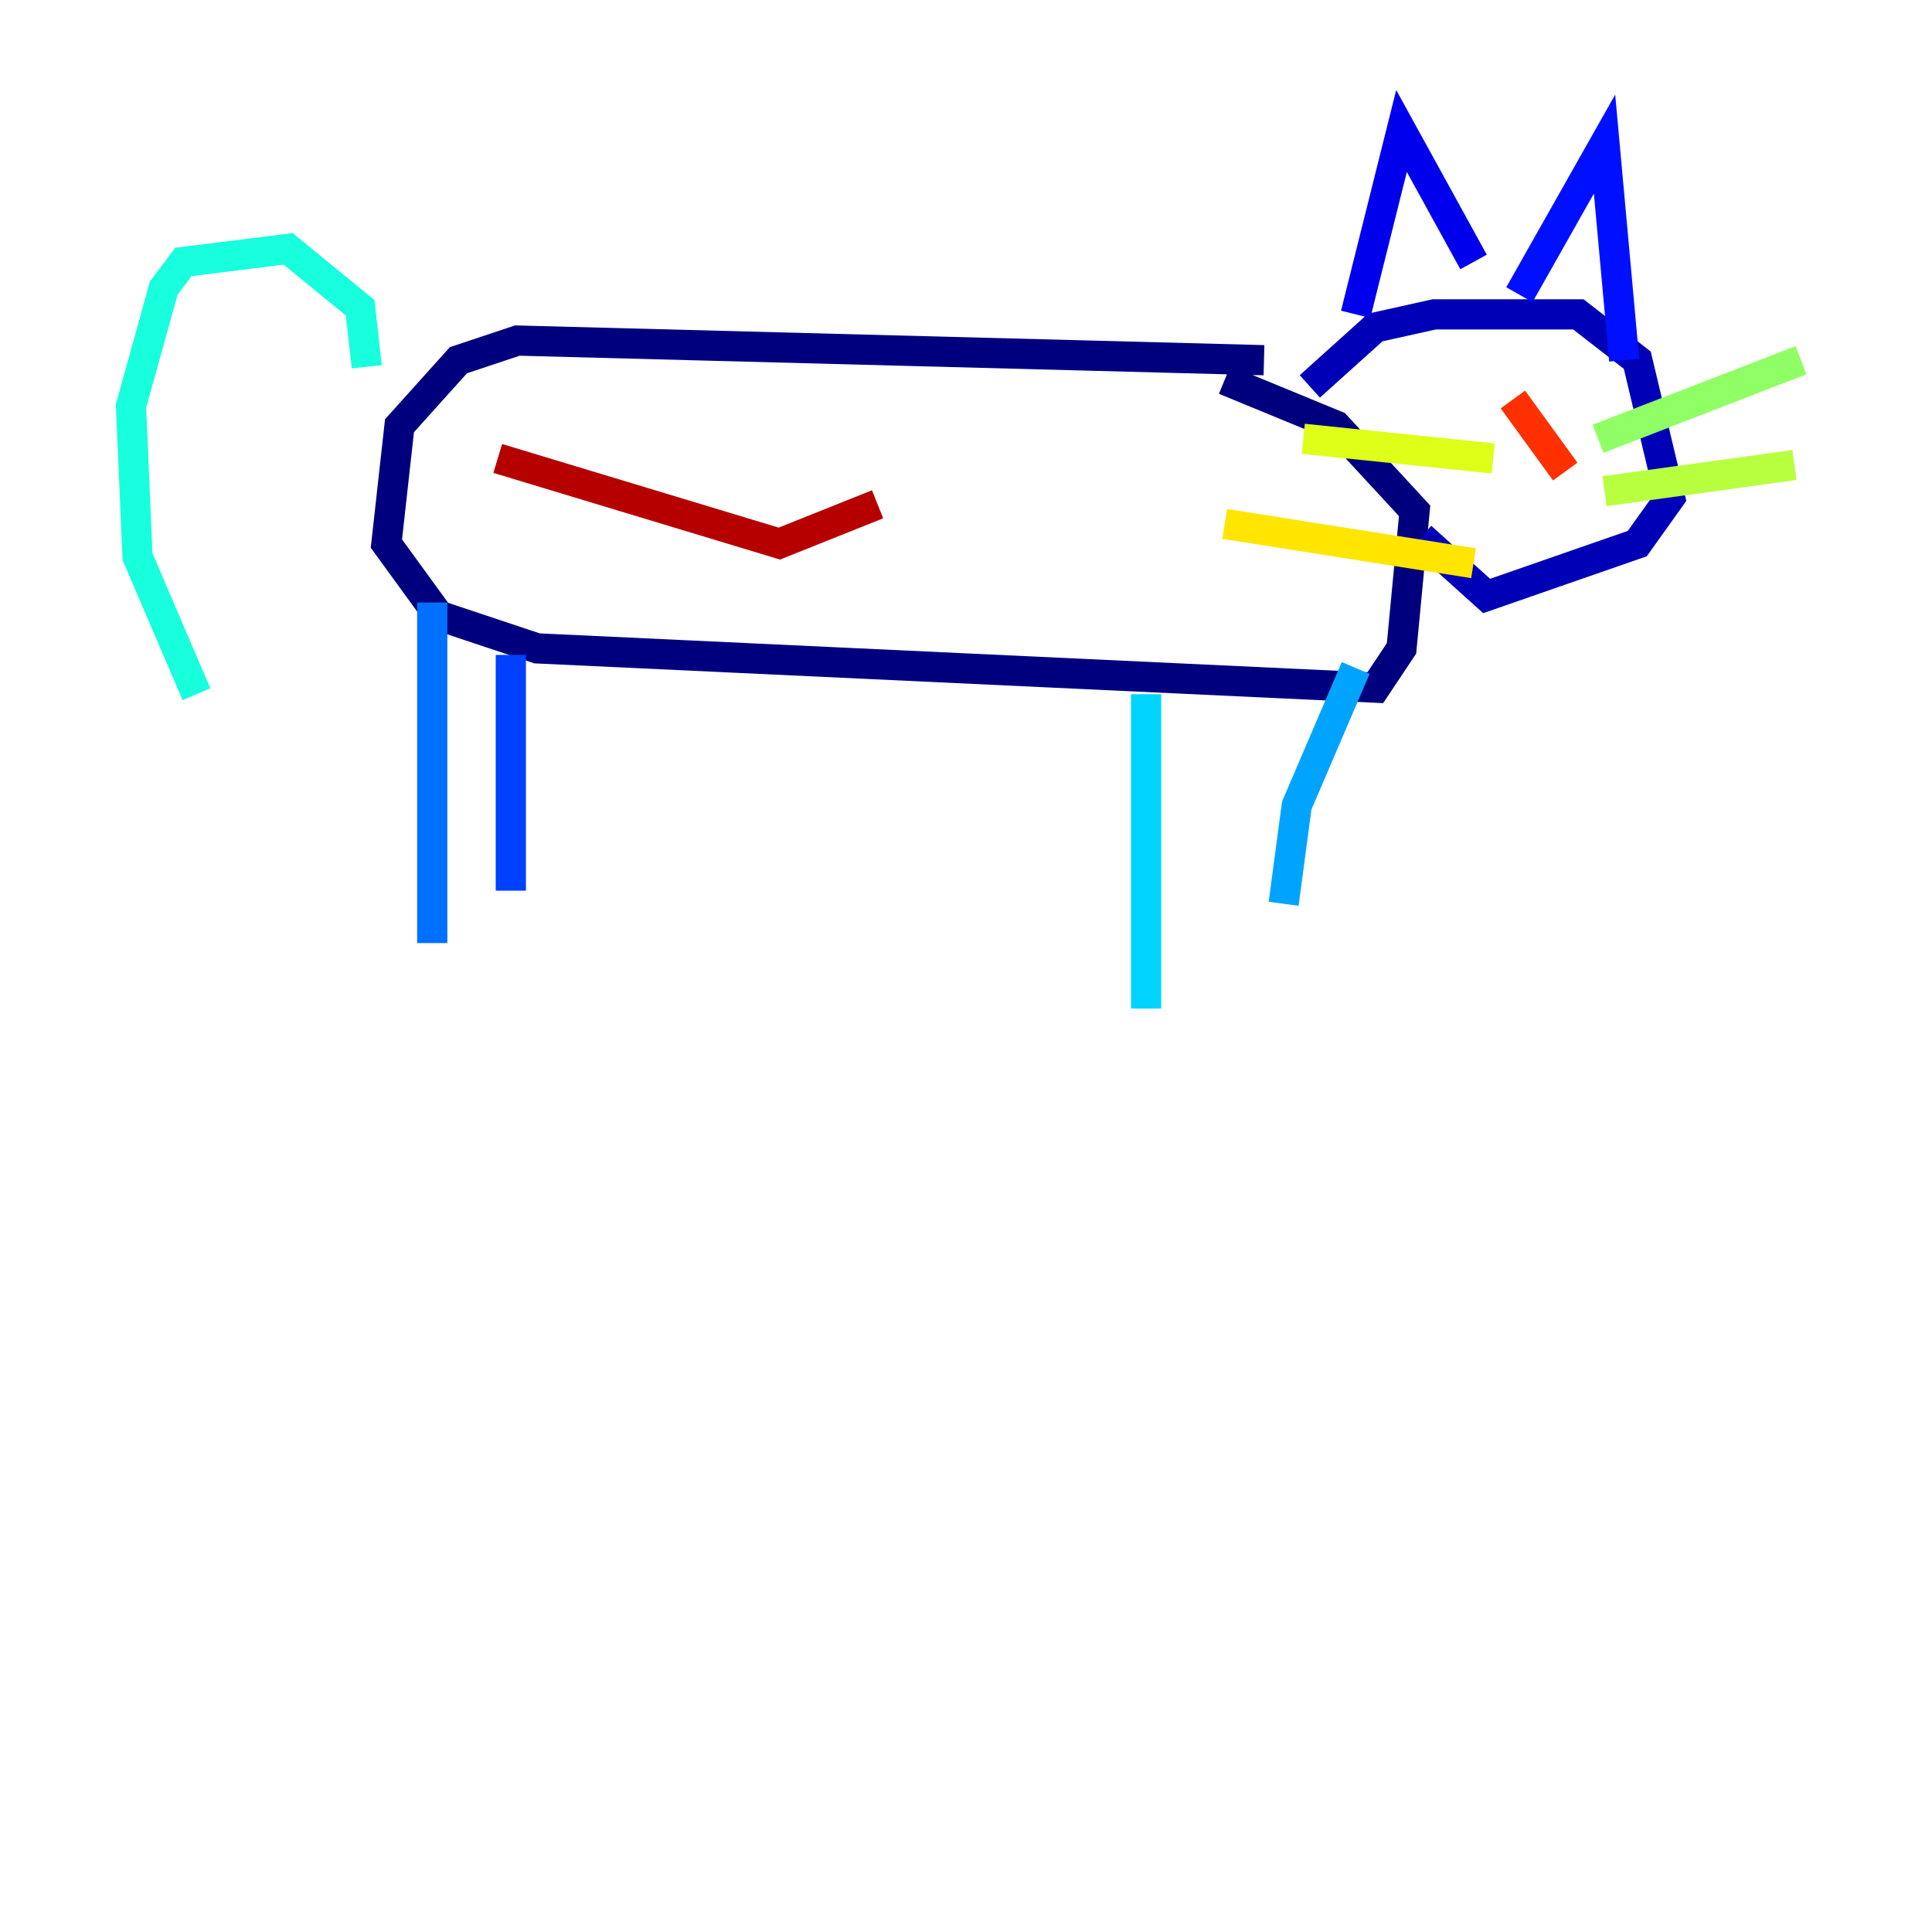 <?xml version="1.0" encoding="utf-8" ?>
<svg baseProfile="tiny" height="128" version="1.2" viewBox="0,0,128,128" width="128" xmlns="http://www.w3.org/2000/svg" xmlns:ev="http://www.w3.org/2001/xml-events" xmlns:xlink="http://www.w3.org/1999/xlink"><defs /><polyline fill="none" points="83.742,23.864 34.278,22.563 30.373,23.864 26.468,28.203 25.6,36.014 29.071,40.786 35.58,42.956 91.119,45.559 92.854,42.956 93.722,33.844 88.515,28.203 81.139,25.166" stroke="#00007f" stroke-width="2" /><polyline fill="none" points="86.78,25.6 91.119,21.695 95.024,20.827 104.57,20.827 108.475,23.864 110.644,32.976 108.475,36.014 98.495,39.485 94.156,35.58" stroke="#0000b6" stroke-width="2" /><polyline fill="none" points="89.817,20.827 92.854,8.678 97.627,17.356" stroke="#0000ec" stroke-width="2" /><polyline fill="none" points="100.664,19.525 106.305,9.546 107.607,23.864" stroke="#0010ff" stroke-width="2" /><polyline fill="none" points="33.844,43.39 33.844,59.01" stroke="#0040ff" stroke-width="2" /><polyline fill="none" points="28.637,39.919 28.637,62.481" stroke="#0070ff" stroke-width="2" /><polyline fill="none" points="89.817,44.258 85.912,53.37 85.044,59.878" stroke="#00a4ff" stroke-width="2" /><polyline fill="none" points="75.932,45.993 75.932,66.82" stroke="#00d4ff" stroke-width="2" /><polyline fill="none" points="24.298,24.298 23.864,20.393 19.091,16.488 12.149,17.356 10.848,19.091 8.678,26.902 9.112,36.881 13.017,45.993" stroke="#18ffdd" stroke-width="2" /><polyline fill="none" points="95.891,28.203 95.891,28.203" stroke="#3fffb7" stroke-width="2" /><polyline fill="none" points="101.098,27.77 101.098,27.77" stroke="#66ff90" stroke-width="2" /><polyline fill="none" points="105.871,29.071 119.322,23.864" stroke="#90ff66" stroke-width="2" /><polyline fill="none" points="106.305,32.542 118.888,30.807" stroke="#b7ff3f" stroke-width="2" /><polyline fill="none" points="98.929,30.373 86.346,29.071" stroke="#ddff18" stroke-width="2" /><polyline fill="none" points="97.627,37.315 81.139,34.712" stroke="#ffe500" stroke-width="2" /><polyline fill="none" points="97.193,25.6 97.193,25.6" stroke="#ffb900" stroke-width="2" /><polyline fill="none" points="98.929,25.6 98.929,25.6" stroke="#ff8900" stroke-width="2" /><polyline fill="none" points="100.231,22.997 100.231,22.997" stroke="#ff5c00" stroke-width="2" /><polyline fill="none" points="100.231,26.468 103.702,31.241" stroke="#ff3000" stroke-width="2" /><polyline fill="none" points="103.268,26.034 103.268,26.034" stroke="#ec0300" stroke-width="2" /><polyline fill="none" points="32.976,30.373 51.634,36.014 58.142,33.41" stroke="#b60000" stroke-width="2" /><polyline fill="none" points="34.712,31.241 34.712,31.241" stroke="#7f0000" stroke-width="2" /></svg>